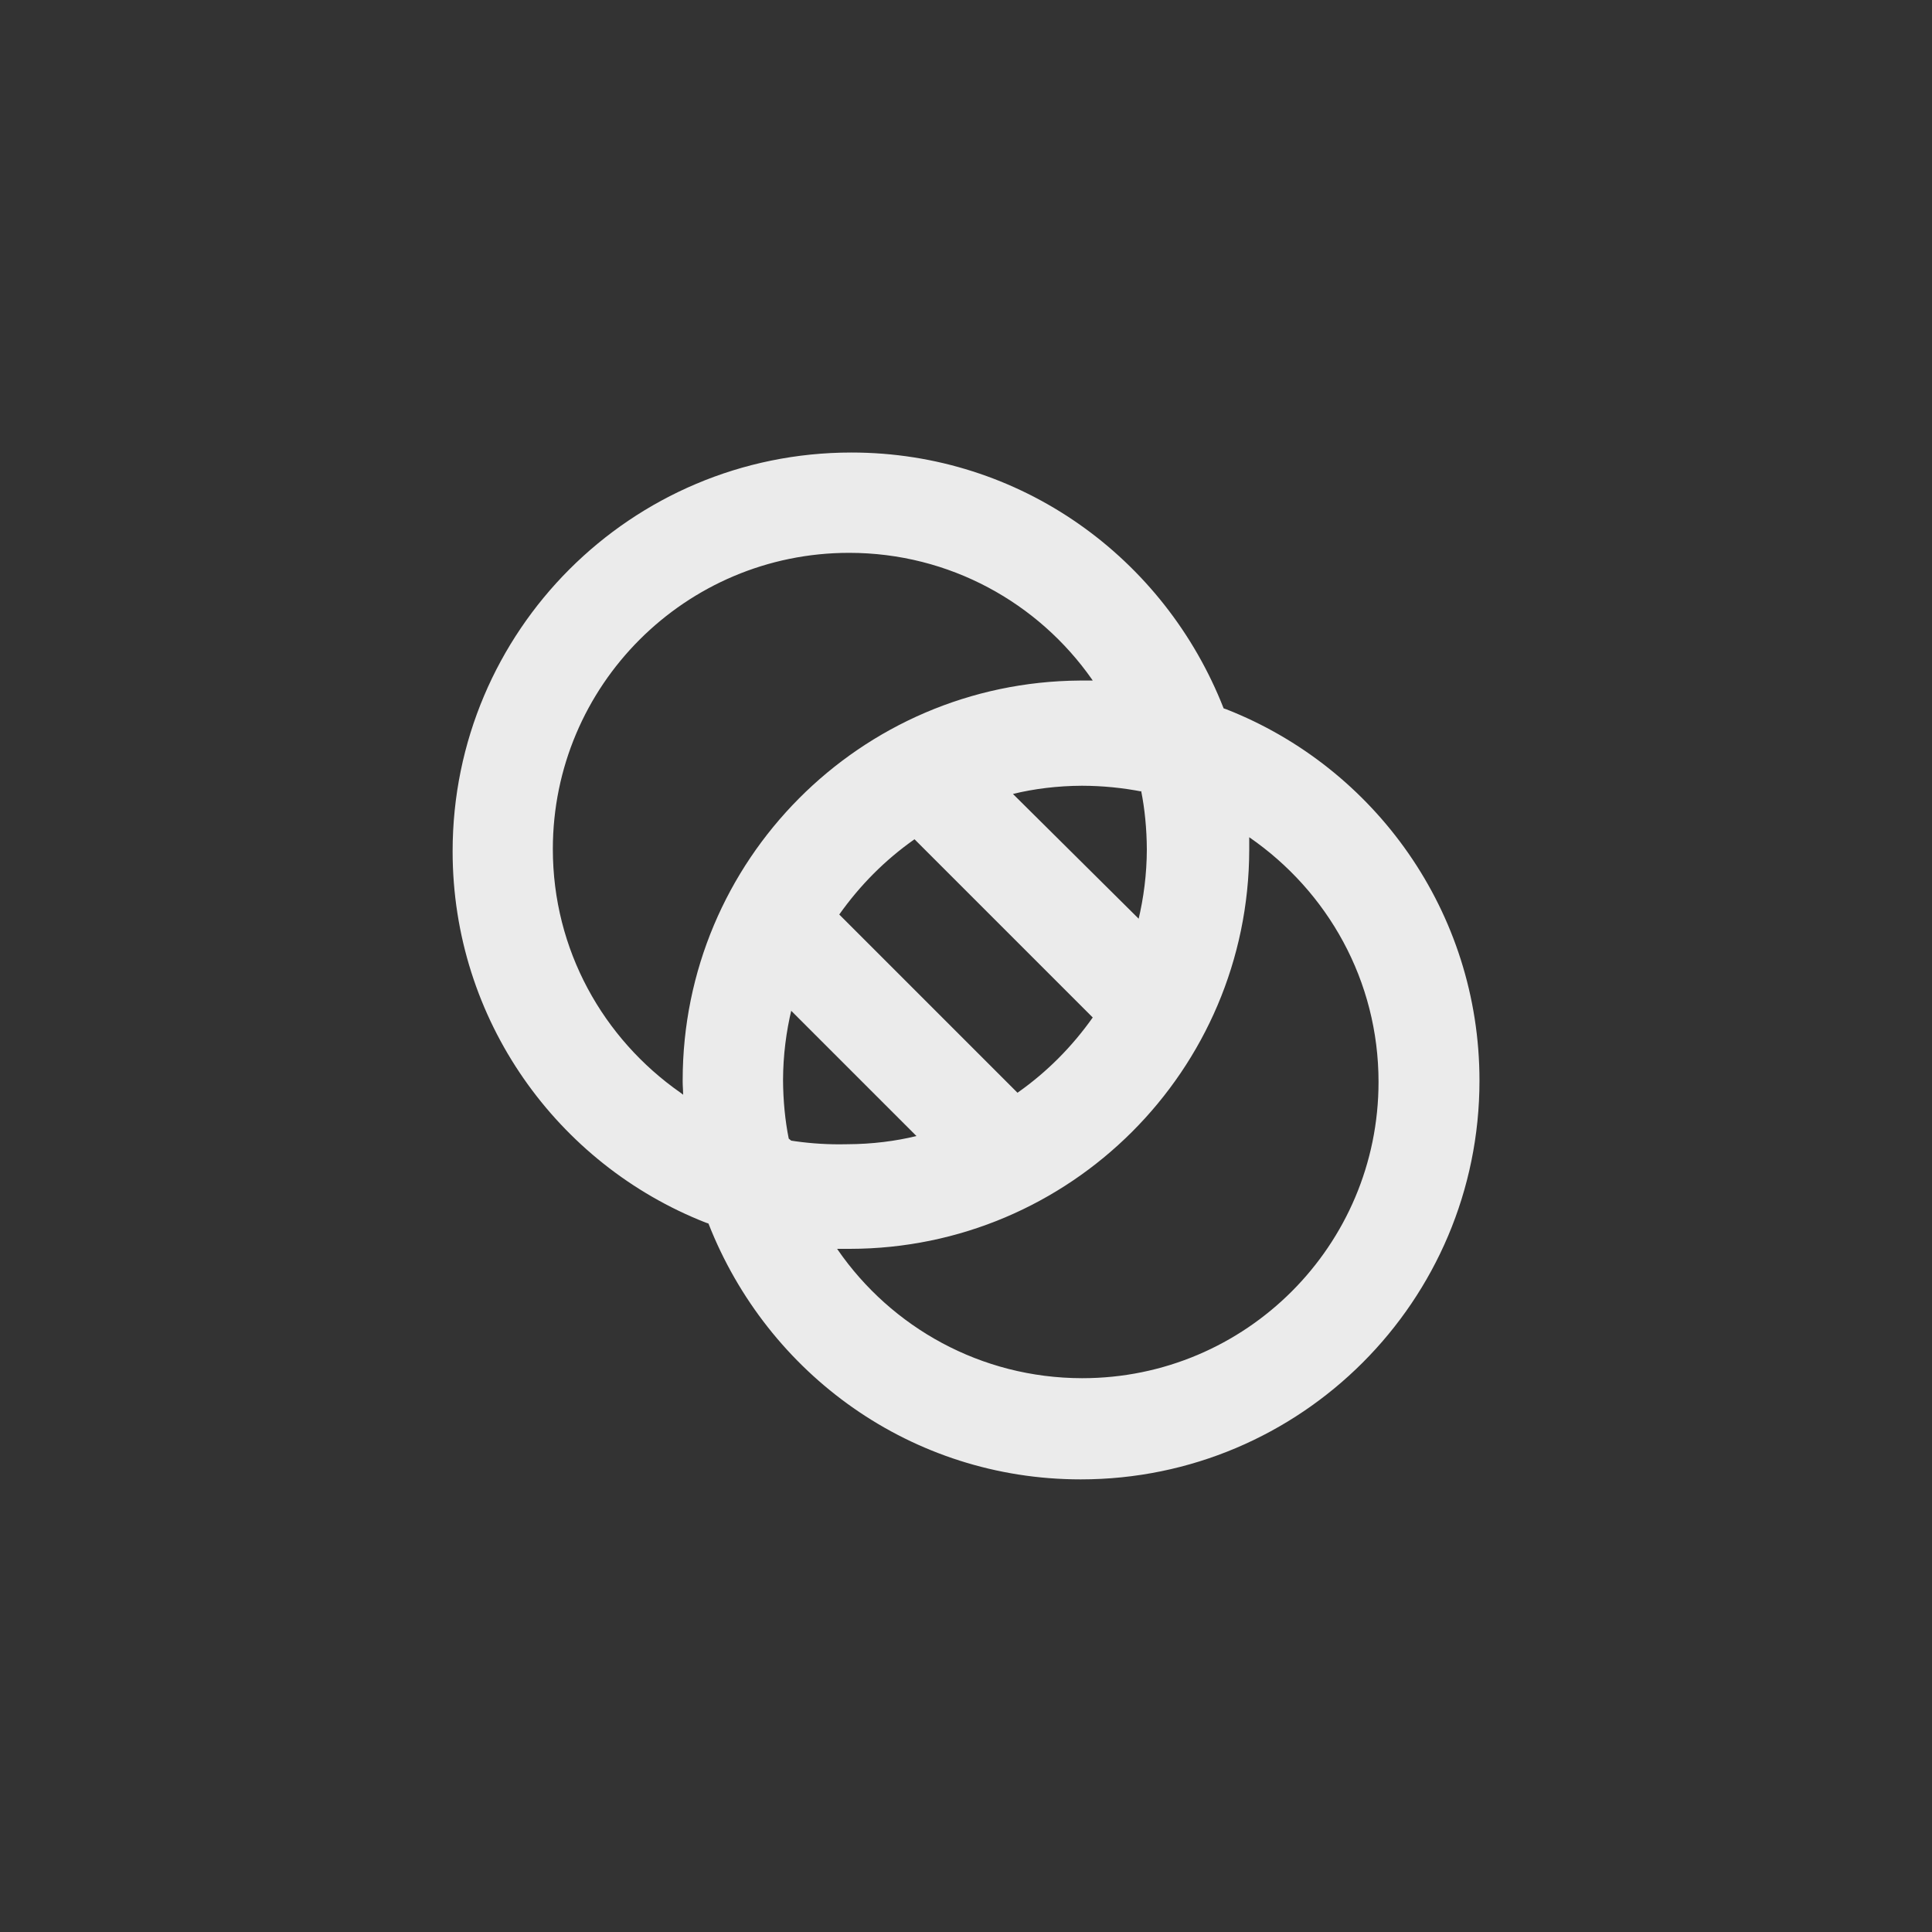 <!-- Generated by IcoMoon.io -->
<svg version="1.1" xmlns="http://www.w3.org/2000/svg" width="40" height="40" viewBox="0 0 40 40">
<rect x="0" y="0" width="40" height="40" fill="#333333" stroke="none"/>
<title>ul-adjust-circle</title>
<path fill="#ebebeb" d="M25.334 14.666c-1.224-3.125-4.212-5.297-7.707-5.297-4.56 0-8.256 3.696-8.256 8.256 0 3.495 2.172 6.484 5.241 7.688l0.056 0.019c1.224 3.125 4.212 5.297 7.707 5.297 4.56 0 8.256-3.696 8.256-8.256 0-3.495-2.172-6.484-5.241-7.688l-0.056-0.019zM23.626 16.374c0.074 0.365 0.116 0.786 0.118 1.215v0.001c-0.002 0.508-0.065 1.001-0.179 1.473l0.009-0.043-2.602-2.582c0.429-0.106 0.921-0.168 1.428-0.17h0.002c0.43 0.001 0.851 0.044 1.258 0.124l-0.042-0.007zM22.624 21.066c-0.432 0.61-0.948 1.126-1.538 1.544l-0.020 0.014-3.69-3.69c0.432-0.61 0.948-1.126 1.538-1.544l0.020-0.014zM14.090 22.624c-1.606-1.122-2.644-2.962-2.644-5.044 0-3.387 2.746-6.134 6.134-6.134 2.082 0 3.922 1.038 5.031 2.624l0.013 0.020h-0.266c-4.549 0.030-8.224 3.725-8.224 8.277 0 0.011 0 0.022 0 0.034v-0.002c0 0.086 0.010 0.182 0.010 0.266zM16.33 23.574c-0.074-0.365-0.116-0.786-0.118-1.215v-0.001c0.002-0.508 0.065-1.001 0.179-1.473l-0.009 0.043 2.592 2.592c-0.429 0.106-0.921 0.168-1.428 0.17h-0.002c-0.049 0.002-0.106 0.002-0.165 0.002-0.352 0-0.698-0.028-1.035-0.082l0.037 0.005zM22.4 28.534c-2.095-0.004-3.945-1.054-5.054-2.657l-0.014-0.021h0.266c4.559-0.006 8.254-3.698 8.266-8.255v-0.001c0-0.086 0-0.182 0-0.266 1.625 1.12 2.677 2.97 2.677 5.066 0 3.387-2.746 6.134-6.134 6.134-0.004 0-0.007 0-0.011 0h0.001z"></path>
</svg>
